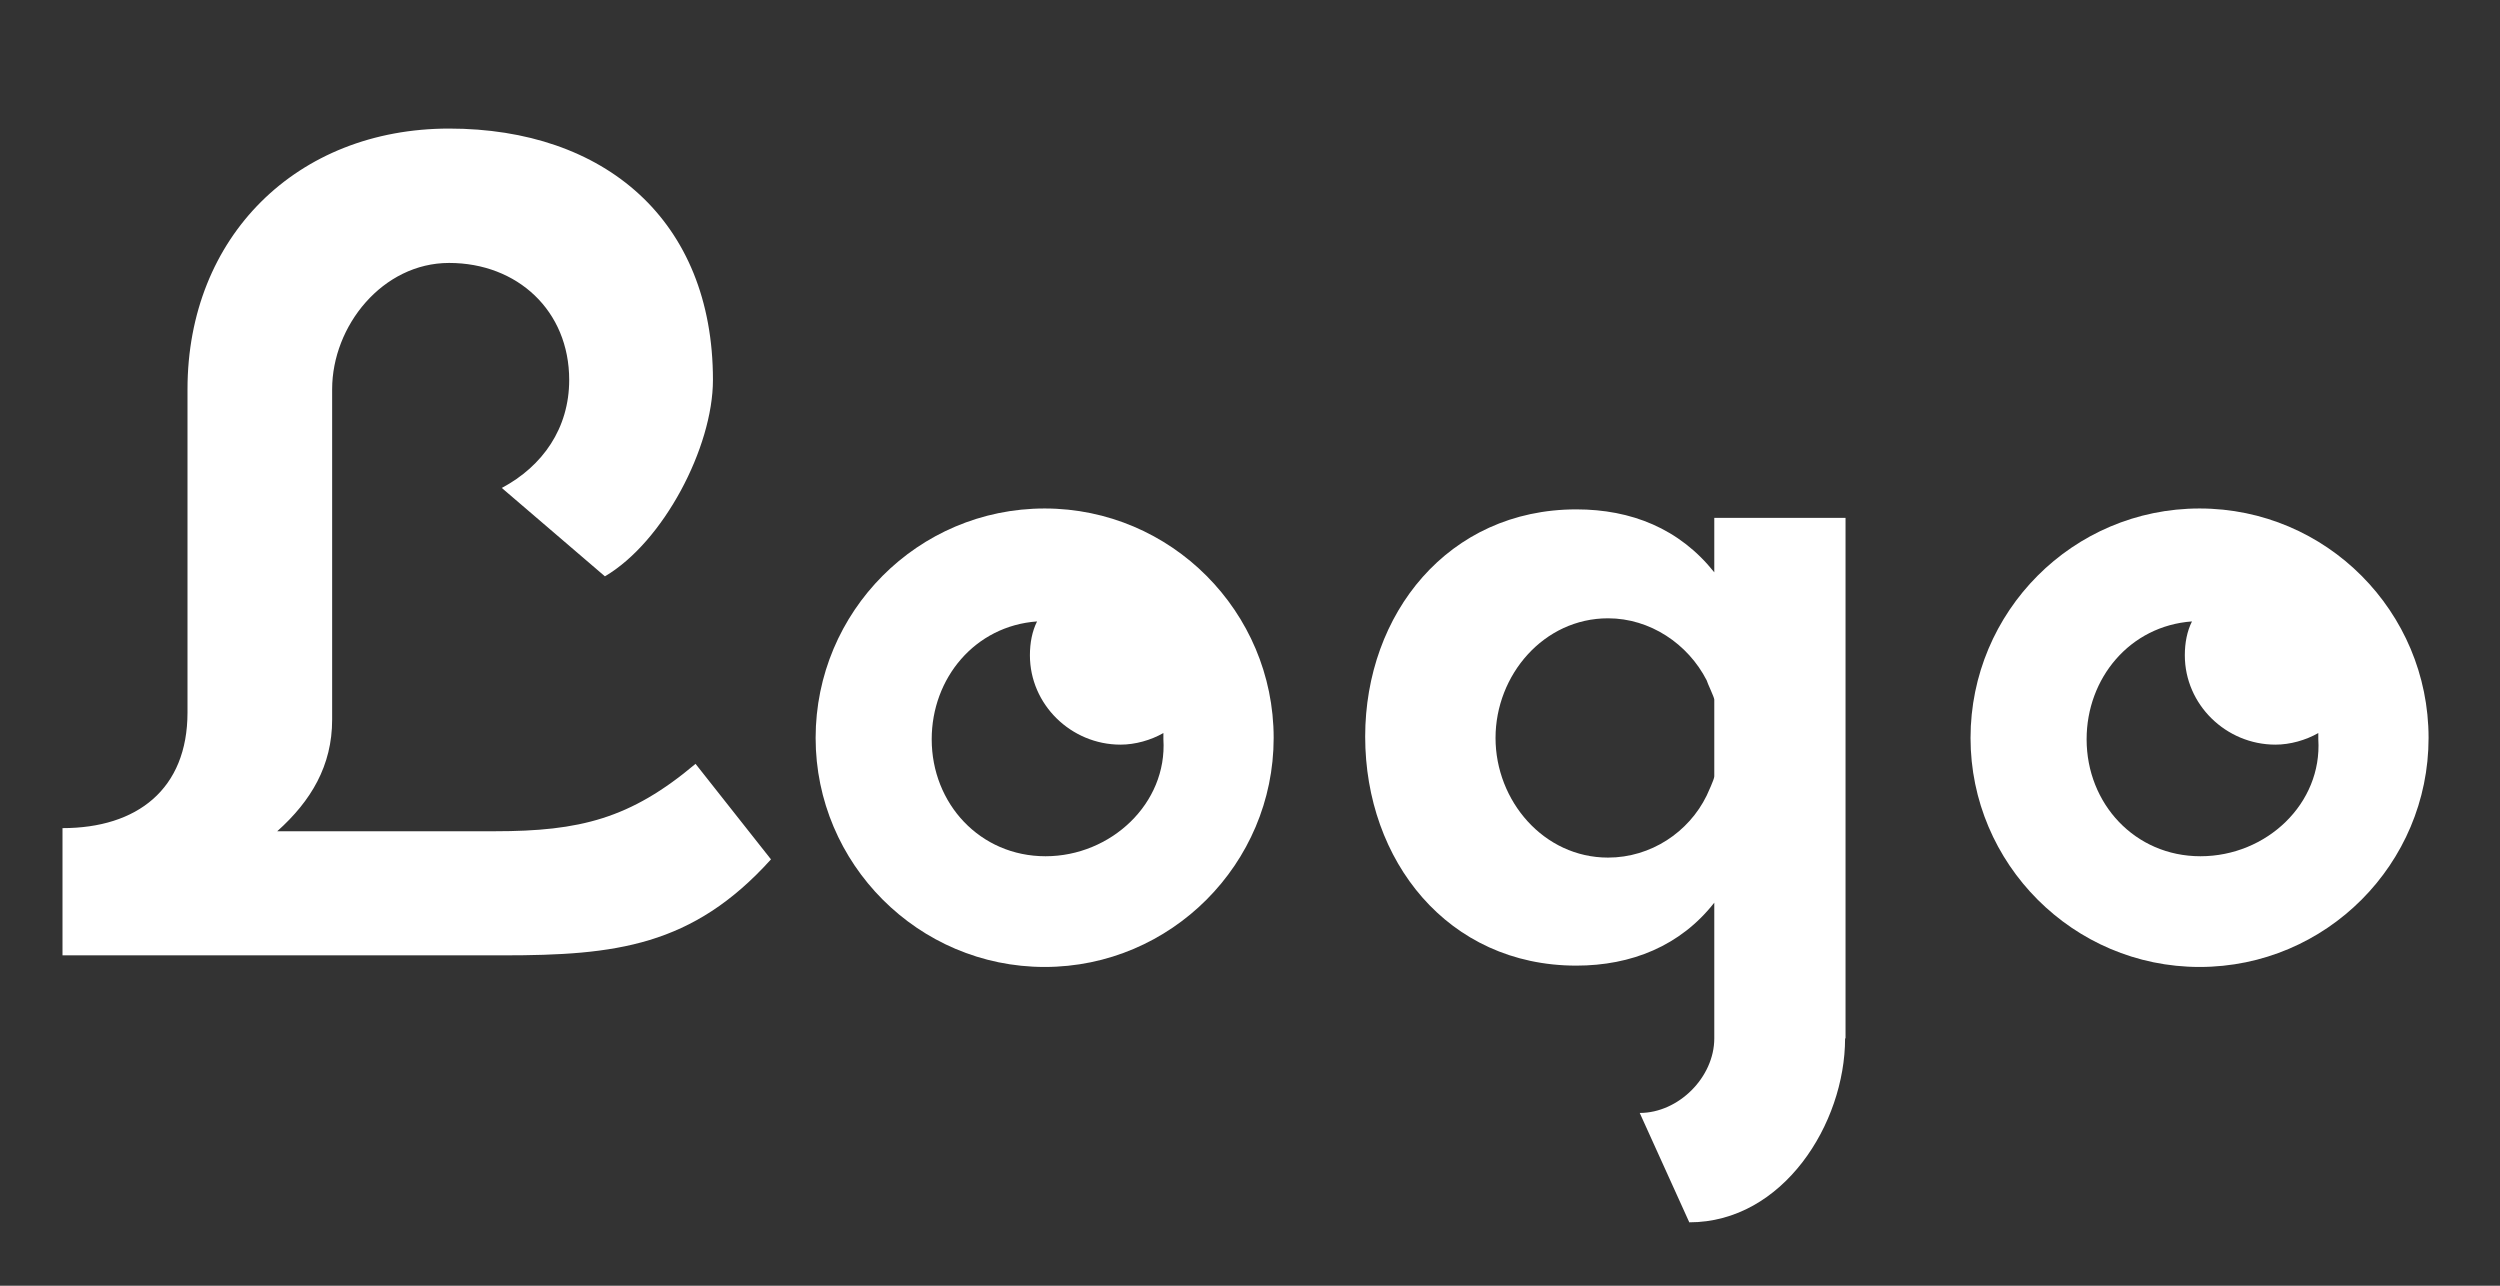 <?xml version="1.0" encoding="utf-8"?>
<!-- Generator: Adobe Illustrator 21.0.2, SVG Export Plug-In . SVG Version: 6.00 Build 0)  -->
<svg version="1.1" id="Layer_1" xmlns="http://www.w3.org/2000/svg" xmlns:xlink="http://www.w3.org/1999/xlink" x="0px" y="0px"
	 viewBox="0 0 560 288" style="enable-background:new 0 0 560 288;" xml:space="preserve">
<rect x="0" y="0" width="560" height="288" fill="#333333" stroke="none"/>
<style type="text/css">
	.st0{fill:#FFFFFF;}
</style>
<g>
	<path class="st0" d="M172.7,192.5c-17.6,19.5-34.9,21.5-60,21.5H14v-28.5c16.7,0,28-8.7,28-25.9V87.2c0-34.2,24.5-58.4,58.6-58.4
		c34.8,0,59.1,20.5,59.1,56.3c0,15.1-11.1,36.3-24.2,44l-23.1-19.8c9.2-4.9,15.1-13.4,15.1-24.2c0-15.5-11.6-26.2-26.9-26.2
		c-14.9,0-26.2,14.1-26.2,28.3v74c0,10.3-4.7,18.2-12.3,25h48.7c19.1,0,30.4-2.8,45-15.1L172.7,192.5z"/>
	<path class="st0" d="M234,216.6c-28.3,0-51.3-23.1-51.3-51.3c0-28.3,22.9-51.4,51.3-51.4c28.3,0,51.3,23.1,51.3,51.4
		C285.3,193.5,262.3,216.6,234,216.6z M260.6,164.2c-2.8,1.6-6.3,2.6-9.6,2.6c-11.1,0-20.3-9-20.3-20c0-2.8,0.5-5.4,1.6-7.6
		c-13.9,1-23.6,12.7-23.6,26.4c0,14.4,10.8,26.2,25.5,26.2c14.6,0,27.3-11.8,26.4-26.2V164.2z"/>
	<path class="st0" d="M413.3,232.6c0,19.1-13.9,41.2-34.9,41.2l-11.1-24.5c8.7,0,16.7-8,16.7-16.7v-30.4
		c-7.6,9.7-18.6,14.1-30.9,14.1c-28.8,0-47.3-23.5-47.3-51.3c0-27.5,18.6-50.9,47.3-50.9c12.3,0,23.1,4.3,30.9,14.1V116h29.4V232.6z
		 M384,156.7c0-0.5-1.6-3.8-1.7-4.3c-4.2-8.2-12.7-13.9-22.1-13.9c-14.4,0-25.2,12.7-25.2,26.8s10.8,26.8,25.2,26.8
		c9.6,0,18.1-5.7,22.1-13.9c0.2-0.5,1.7-3.6,1.7-4.3V156.7z"/>
	<path class="st0" d="M492.7,216.6c-28.3,0-51.3-23.1-51.3-51.3c0-28.3,22.9-51.4,51.3-51.4s51.3,23.1,51.3,51.4
		C544,193.5,521.1,216.6,492.7,216.6z M519.3,164.2c-2.8,1.6-6.3,2.6-9.6,2.6c-11.1,0-20.3-9-20.3-20c0-2.8,0.5-5.4,1.6-7.6
		c-13.9,1-23.6,12.7-23.6,26.4c0,14.4,10.8,26.2,25.5,26.2c14.8,0,27.3-11.8,26.4-26.2V164.2z"/>
</g>
</svg>
